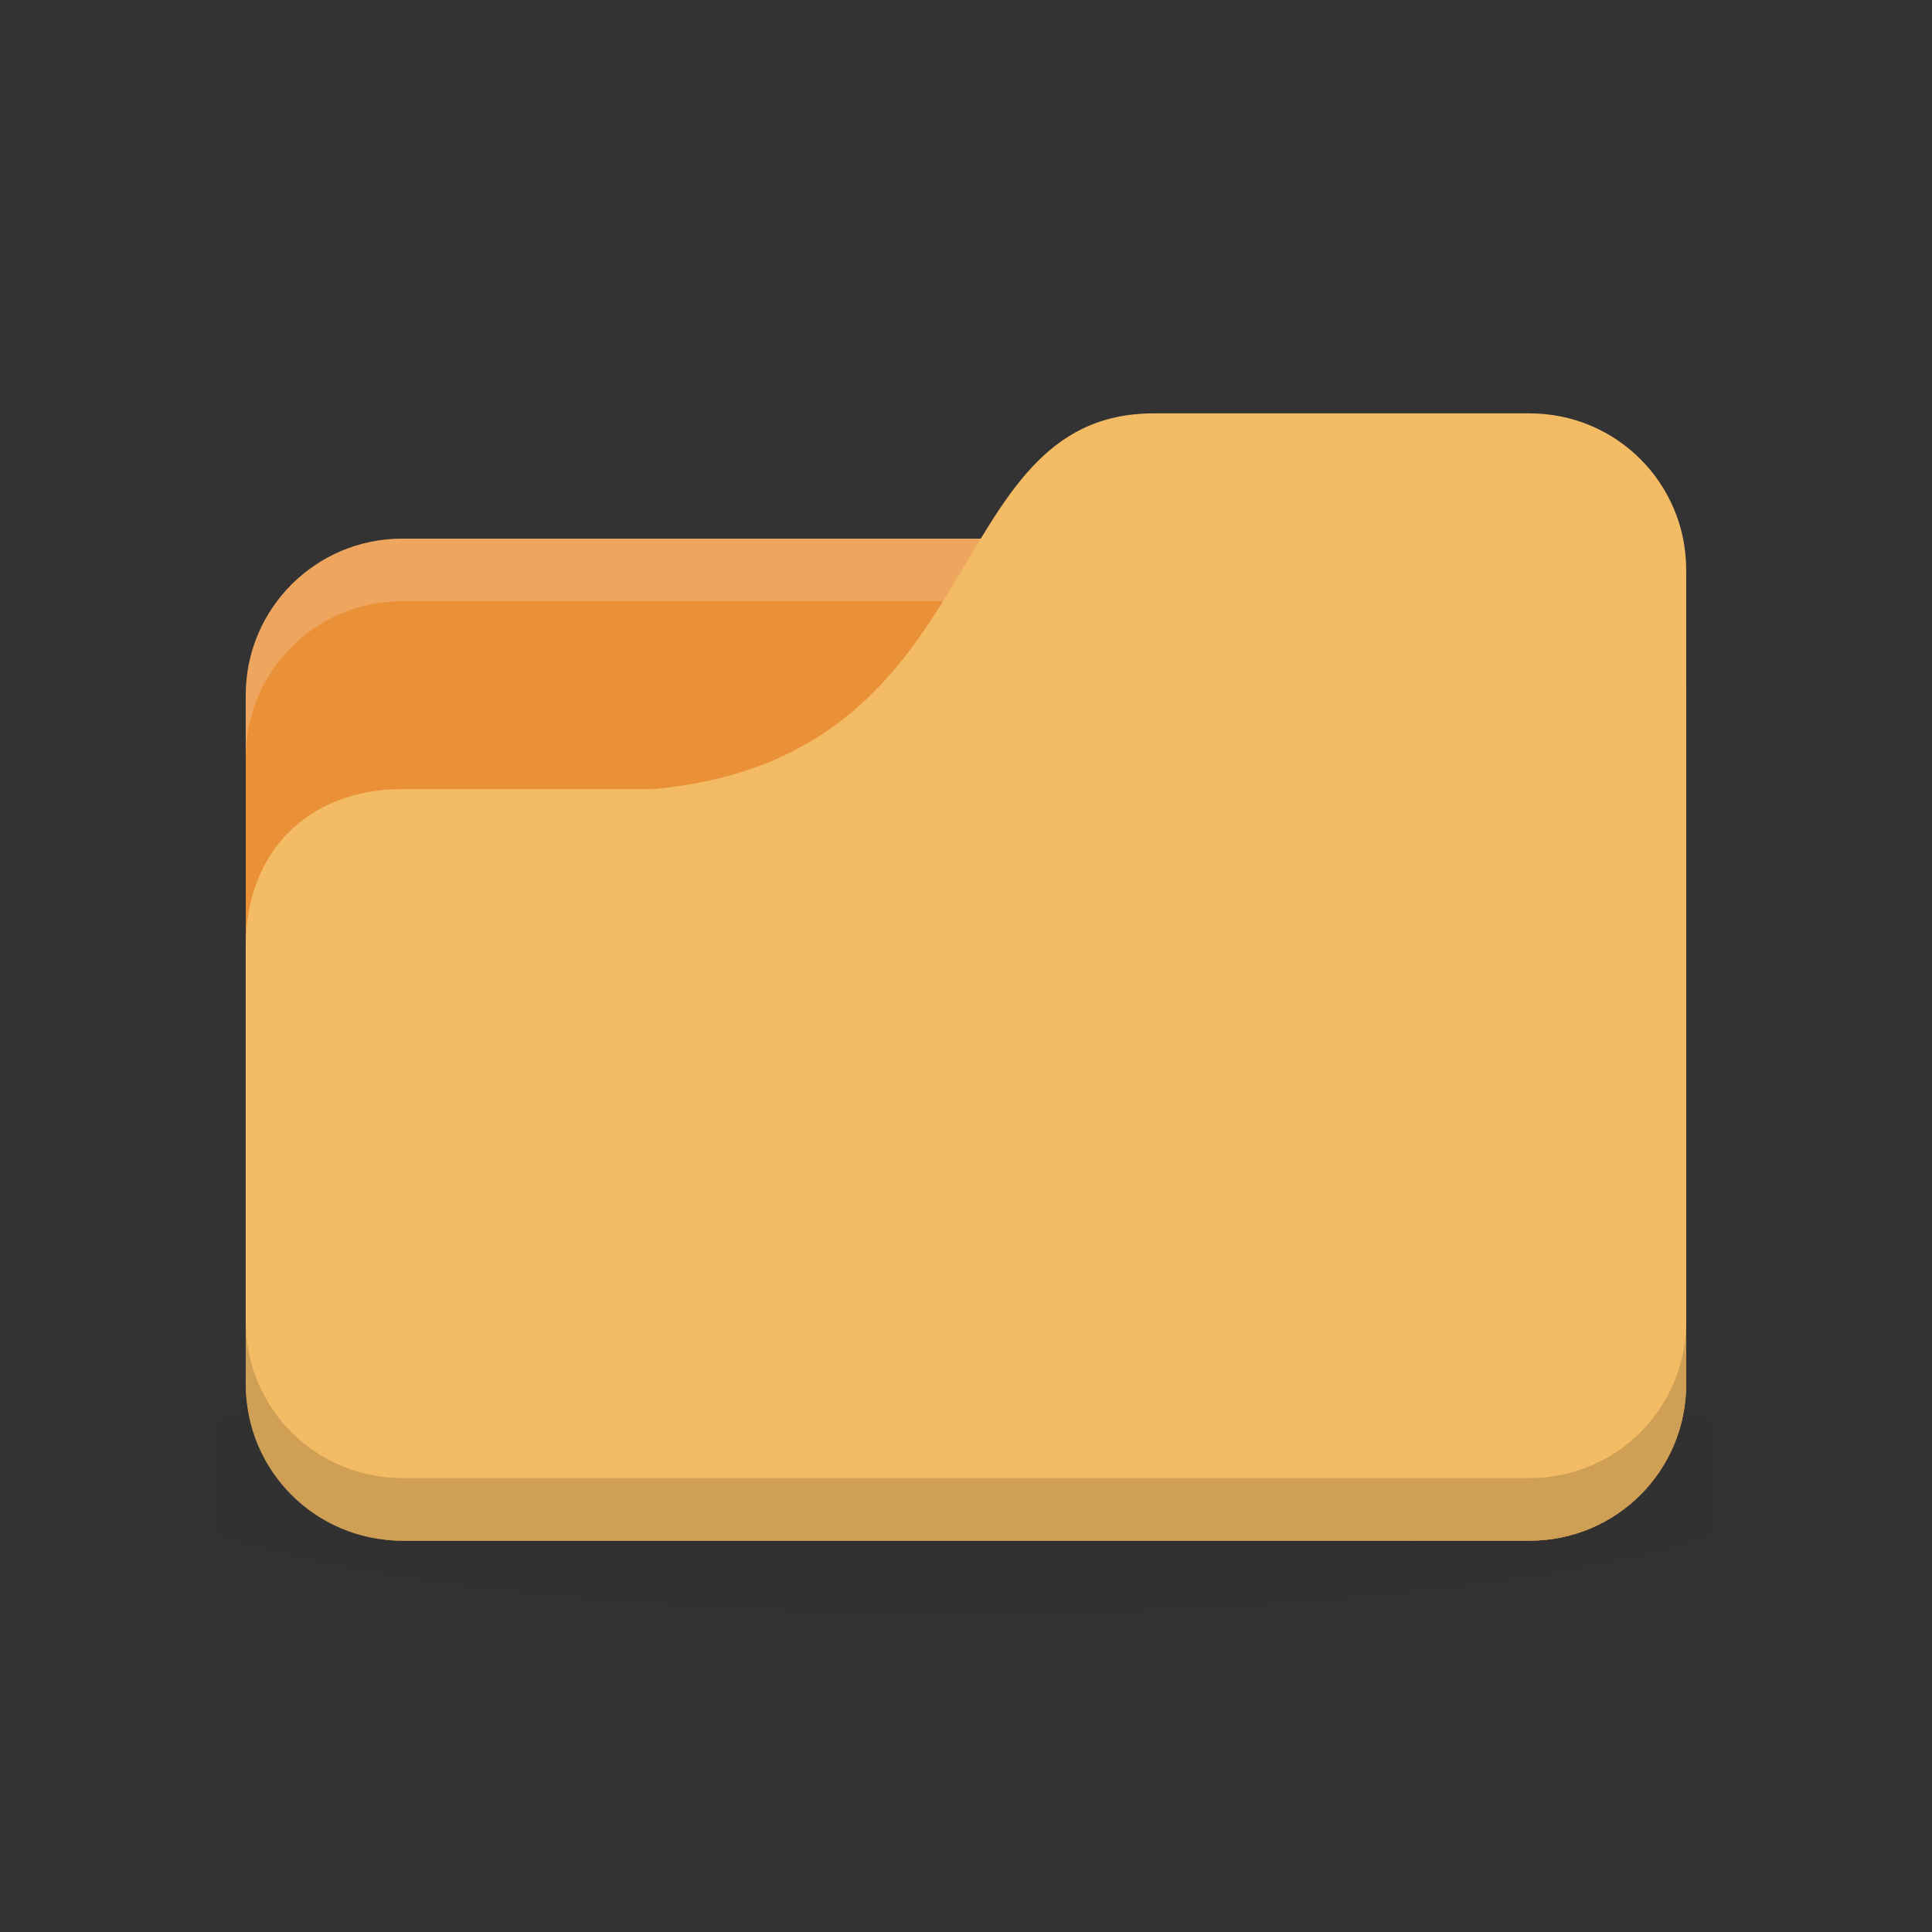 <?xml version="1.0" encoding="UTF-8" standalone="no"?>
<svg
   viewBox="0 0 48 48"
   version="1.1"
   id="svg21"
   sodipodi:docname="folder.svg"
   inkscape:version="1.1 (c4e8f9e, 2021-05-24)"
   xmlns:inkscape="http://www.inkscape.org/namespaces/inkscape"
   xmlns:sodipodi="http://sodipodi.sourceforge.net/DTD/sodipodi-0.dtd"
   xmlns="http://www.w3.org/2000/svg"
   xmlns:svg="http://www.w3.org/2000/svg">
  <rect x="0" y="0" width="48" height="48" fill="#333333" stroke="none"/>
  <sodipodi:namedview
     id="namedview23"
     pagecolor="#ffffff"
     bordercolor="#666666"
     borderopacity="1.0"
     inkscape:pageshadow="2"
     inkscape:pageopacity="0.0"
     inkscape:pagecheckerboard="0"
     showgrid="false"
     inkscape:zoom="12.197592"
     inkscape:cx="24.021135"
     inkscape:cy="24.021135"
     inkscape:window-width="1904"
     inkscape:window-height="1004"
     inkscape:window-x="0"
     inkscape:window-y="40"
     inkscape:window-maximized="1"
     inkscape:current-layer="svg21" />
  <defs
     id="defs7">
    <radialGradient
       id="radialGradient3073"
       gradientUnits="userSpaceOnUse"
       gradientTransform="matrix(1.25,0,0,0.208,-6,31.563)"
       cx="24"
       cy="40.5"
       r="24">
      <stop
         style="stop-color:#000;stop-opacity:1"
         id="stop2" />
      <stop
         offset="1"
         style="stop-color:#000;stop-opacity:0.196"
         id="stop4" />
    </radialGradient>
  </defs>
  <g
     transform="matrix(0.778,0,0,0.778,5.327,-775.79)"
     id="g19">
    <path
       d="M 24,35 C 14.173,35 5.472,35.783 0,37 v 6 c 5.472,1.217 14.173,2 24,2 9.827,0 18.528,-0.783 24,-2 V 37 C 42.528,35.783 33.827,35 24,35 Z"
       transform="translate(0,1004.362)"
       style="opacity:0.1;fill:url(#radialGradient3073);fill-opacity:1;stroke:none"
       id="path9" />
    <rect
       width="46"
       height="32"
       x="1"
       y="1014.36"
       rx="5"
       style="fill:#ea9036;fill-opacity:1;stroke:none"
       id="rect11" />
    <path
       d="m 6,1014.36 c -2.77,0 -5,2.23 -5,5 v 2 c 0,-2.77 2.23,-5 5,-5 h 36 c 2.77,0 5,2.23 5,5 v -2 c 0,-2.77 -2.23,-5 -5,-5 z"
       style="opacity:0.2;fill:#ffffff;fill-opacity:1;stroke:none"
       id="path13" />
    <path
       d="m 6,1022.36 h 8 c 11,-1 9,-12 16,-12 h 12 c 2.77,0 5,2.23 5,5 v 26 c 0,2.77 -2.23,5 -5,5 H 6 c -2.77,0 -5,-2.23 -5,-5 v -14 c 0,-3 2,-5 5,-5 z"
       style="fill:#f2bb64;fill-opacity:1;stroke:none"
       id="path15" />
    <path
       d="m 1,1039.36 v 2 c 0,2.77 2.23,5 5,5 h 36 c 2.77,0 5,-2.23 5,-5 v -2 c 0,2.77 -2.23,5 -5,5 H 6 c -2.77,0 -5,-2.23 -5,-5 z"
       style="opacity:0.15;fill:#000000;fill-opacity:1;stroke:none"
       id="path17" />
  </g>
</svg>
